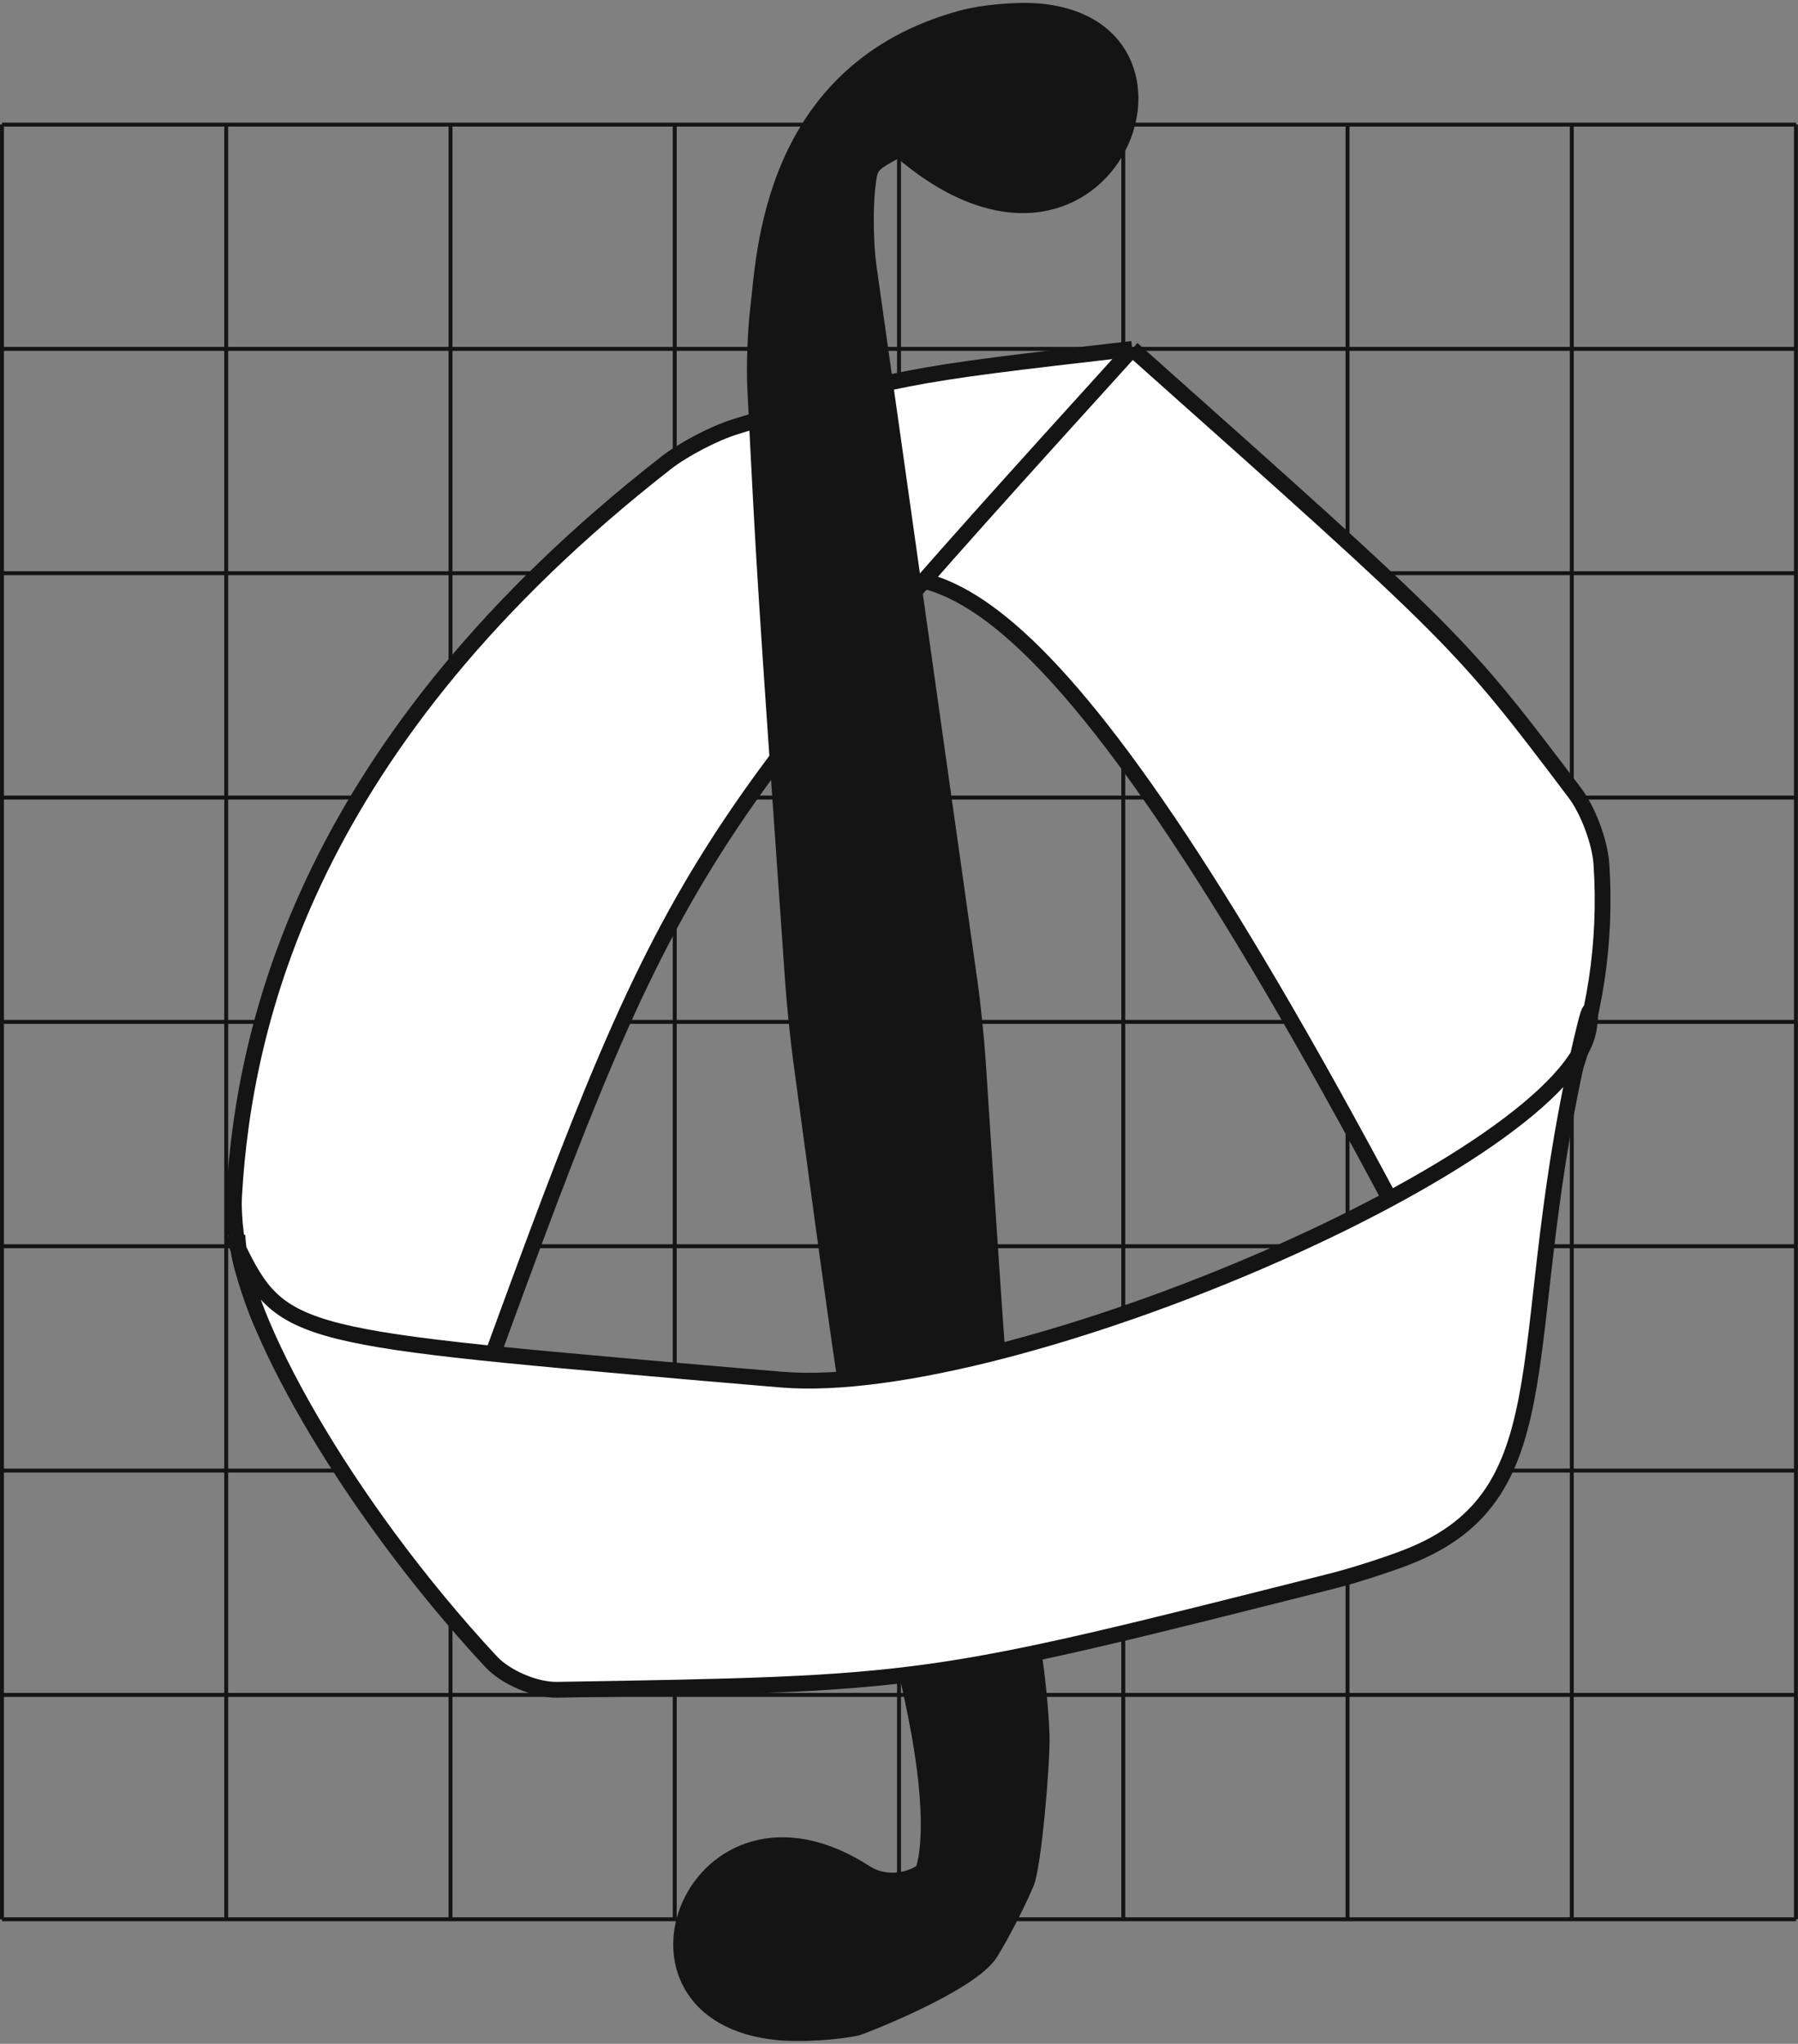 <?xml version="1.0" encoding="UTF-8"?>
<svg xmlns="http://www.w3.org/2000/svg" xmlns:xlink="http://www.w3.org/1999/xlink" width="181.816pt" height="206.596pt" viewBox="0 0 181.816 206.596" version="1.1">
<rect x="0" y="0" width="181.816" height="206.596" fill="#808080" stroke="none"/>
<defs>
<clipPath id="clip1">
  <path d="M 0 12 L 181.816 12 L 181.816 195 L 0 195 Z M 0 12 "/>
</clipPath>
<clipPath id="clip2">
  <path d="M 58 12 L 181.816 12 L 181.816 148 L 58 148 Z M 58 12 "/>
</clipPath>
<clipPath id="clip3">
  <path d="M 46 0 L 137 0 L 137 206.598 L 46 206.598 Z M 46 0 "/>
</clipPath>
<clipPath id="clip4">
  <path d="M 0 79 L 181.816 79 L 181.816 194 L 0 194 Z M 0 79 "/>
</clipPath>
</defs>
<g id="surface1">
<g clip-path="url(#clip1)" clip-rule="nonzero">
<path style="fill:none;stroke-width:0.399;stroke-linecap:butt;stroke-linejoin:miter;stroke:rgb(7.999%,7.999%,7.999%);stroke-opacity:1;stroke-miterlimit:10;" d="M 0 -0.001 L 181.422 -0.001 M 0 22.679 L 181.422 22.679 M 0 45.355 L 181.422 45.355 M 0 68.034 L 181.422 68.034 M 0 90.71 L 181.422 90.71 M 0 113.386 L 181.422 113.386 M 0 136.066 L 181.422 136.066 M 0 158.741 L 181.422 158.741 M 0 181.413 L 181.422 181.413 M 0 -0.001 L 0 181.421 M 22.676 -0.001 L 22.676 181.421 M 45.356 -0.001 L 45.356 181.421 M 68.031 -0.001 L 68.031 181.421 M 90.711 -0.001 L 90.711 181.421 M 113.387 -0.001 L 113.387 181.421 M 136.067 -0.001 L 136.067 181.421 M 158.742 -0.001 L 158.742 181.421 M 181.41 -0.001 L 181.41 181.421 " transform="matrix(1,0,0,-1,0.199,194.007)"/>
</g>
<path style=" stroke:none;fill-rule:nonzero;fill:rgb(100%,100%,100%);fill-opacity:1;" d="M 114.492 35.266 C 147.602 64.746 147.602 64.746 159.258 80.16 C 160.586 81.918 161.785 85.121 161.934 87.316 C 163.023 103.297 156.902 119.172 146.645 124.215 C 144.668 125.188 142.23 124.398 141.199 122.457 C 104.516 53.406 93.176 55.676 83.18 60.34 C 81.188 61.27 80.539 60.523 81.73 58.676 C 93.176 40.934 93.176 40.934 114.492 35.266 "/>
<g clip-path="url(#clip2)" clip-rule="nonzero">
<path style="fill:none;stroke-width:1.594;stroke-linecap:butt;stroke-linejoin:miter;stroke:rgb(7.999%,7.999%,7.999%);stroke-opacity:1;stroke-miterlimit:10;" d="M 114.293 158.741 C 147.403 129.261 147.403 129.261 159.059 113.847 C 160.387 112.089 161.586 108.886 161.735 106.691 C 162.824 90.71 156.703 74.835 146.446 69.792 C 144.469 68.82 142.031 69.609 141 71.55 C 104.317 140.601 92.977 138.331 82.981 133.667 C 80.989 132.737 80.34 133.484 81.531 135.331 C 92.977 153.073 92.977 153.073 114.293 158.741 " transform="matrix(1,0,0,-1,0.199,194.007)"/>
</g>
<path style="fill-rule:nonzero;fill:rgb(100%,100%,100%);fill-opacity:1;stroke-width:1.594;stroke-linecap:butt;stroke-linejoin:miter;stroke:rgb(7.999%,7.999%,7.999%);stroke-opacity:1;stroke-miterlimit:10;" d="M 114.293 158.741 C 90.711 156.023 90.711 156.023 74.106 150.855 C 72.004 150.202 68.895 148.573 67.16 147.222 C 31.067 119.058 24.492 90.71 23.473 73.144 C 23.348 70.948 23.785 67.468 24.453 65.37 C 27.211 56.694 27.211 56.694 41.977 47.468 C 43.844 46.3 45.965 47.03 46.715 49.101 C 68.031 107.718 68.031 107.718 114.293 158.741 " transform="matrix(1,0,0,-1,0.199,194.007)"/>
<path style=" stroke:none;fill-rule:nonzero;fill:rgb(7.999%,7.999%,7.999%);fill-opacity:1;" d="M 90.91 15.082 C 111.547 32.996 123.793 2.836 105.082 1.152 C 102.891 0.953 99.391 1.262 97.27 1.84 C 77.758 7.145 77.301 25.965 76.652 31.309 C 76.387 33.492 76.258 37.047 76.367 39.246 C 77.301 57.941 77.301 57.941 80.199 99.32 C 80.352 101.516 80.715 105.066 81.012 107.246 C 86.602 148.652 86.602 148.652 91.305 167.465 C 91.836 169.598 92.582 173.086 92.965 175.254 C 95.445 189.246 92.043 190.426 93.785 188.754 C 92.195 190.277 89.41 190.543 87.566 189.344 C 70.273 178.133 60.293 203.758 78.777 205.438 C 80.969 205.637 84.492 205.434 86.645 204.977 C 87.055 204.891 98.168 200.582 100.145 197.395 C 101.309 195.523 102.934 192.359 103.781 190.328 C 104.516 188.562 105.422 178.133 105.328 175.312 C 105.254 173.113 104.914 169.566 104.566 167.395 C 101.566 148.652 101.566 148.652 98.879 107.273 C 98.734 105.078 98.371 101.531 98.062 99.352 C 93.176 64.746 93.176 64.746 87.84 26.965 C 87.531 24.785 87.469 21.246 87.703 19.055 C 87.961 16.668 87.961 16.668 90.91 15.082 "/>
<g clip-path="url(#clip3)" clip-rule="nonzero">
<path style="fill:none;stroke-width:1.594;stroke-linecap:butt;stroke-linejoin:miter;stroke:rgb(7.999%,7.999%,7.999%);stroke-opacity:1;stroke-miterlimit:10;" d="M 90.711 178.925 C 111.348 161.011 123.594 191.171 104.883 192.855 C 102.692 193.054 99.192 192.745 97.071 192.167 C 77.559 186.862 77.102 168.042 76.453 162.698 C 76.188 160.515 76.059 156.96 76.168 154.761 C 77.102 136.066 77.102 136.066 80 94.687 C 80.153 92.491 80.516 88.941 80.813 86.761 C 86.403 45.355 86.403 45.355 91.106 26.542 C 91.637 24.409 92.383 20.921 92.766 18.753 C 95.246 4.761 91.844 3.581 93.586 5.253 C 91.996 3.73 89.211 3.464 87.367 4.663 C 70.074 15.874 60.094 -9.751 78.578 -11.431 C 80.77 -11.63 84.293 -11.427 86.446 -10.97 C 86.856 -10.884 97.969 -6.575 99.946 -3.388 C 101.11 -1.516 102.735 1.648 103.582 3.679 C 104.317 5.444 105.223 15.874 105.129 18.695 C 105.055 20.894 104.715 24.441 104.367 26.612 C 101.367 45.355 101.367 45.355 98.68 86.734 C 98.535 88.929 98.172 92.476 97.864 94.655 C 92.977 129.261 92.977 129.261 87.641 167.042 C 87.332 169.222 87.27 172.761 87.504 174.952 C 87.762 177.339 87.762 177.339 90.711 178.925 " transform="matrix(1,0,0,-1,0.199,194.007)"/>
</g>
<path style=" stroke:none;fill-rule:nonzero;fill:rgb(100%,100%,100%);fill-opacity:1;" d="M 23.441 124.84 C 28.32 135.047 28.32 135.047 71.066 138.781 C 73.258 138.973 76.812 139.277 79.008 139.457 C 102.246 141.395 158.941 116.902 160.684 103.844 C 160.973 101.664 160.785 101.629 160.262 103.766 C 152.594 135.047 158.941 150.918 142.246 157.414 C 140.195 158.211 136.801 159.293 134.668 159.832 C 93.629 170.195 93.629 170.195 56.344 170.809 C 54.141 170.848 51.145 169.57 49.645 167.957 C 34.668 151.828 24.238 132.777 24.012 124.84 "/>
<g clip-path="url(#clip4)" clip-rule="nonzero">
<path style="fill:none;stroke-width:1.594;stroke-linecap:butt;stroke-linejoin:miter;stroke:rgb(7.999%,7.999%,7.999%);stroke-opacity:1;stroke-miterlimit:10;" d="M 23.242 69.167 C 28.121 58.96 28.121 58.96 70.867 55.226 C 73.059 55.034 76.614 54.73 78.809 54.55 C 102.047 52.612 158.742 77.105 160.485 90.163 C 160.774 92.343 160.586 92.378 160.063 90.241 C 152.395 58.96 158.742 43.089 142.047 36.593 C 139.996 35.796 136.602 34.714 134.469 34.175 C 93.43 23.812 93.43 23.812 56.145 23.198 C 53.942 23.159 50.946 24.437 49.446 26.05 C 34.469 42.179 24.039 61.23 23.813 69.167 " transform="matrix(1,0,0,-1,0.199,194.007)"/>
</g>
</g>
</svg>
